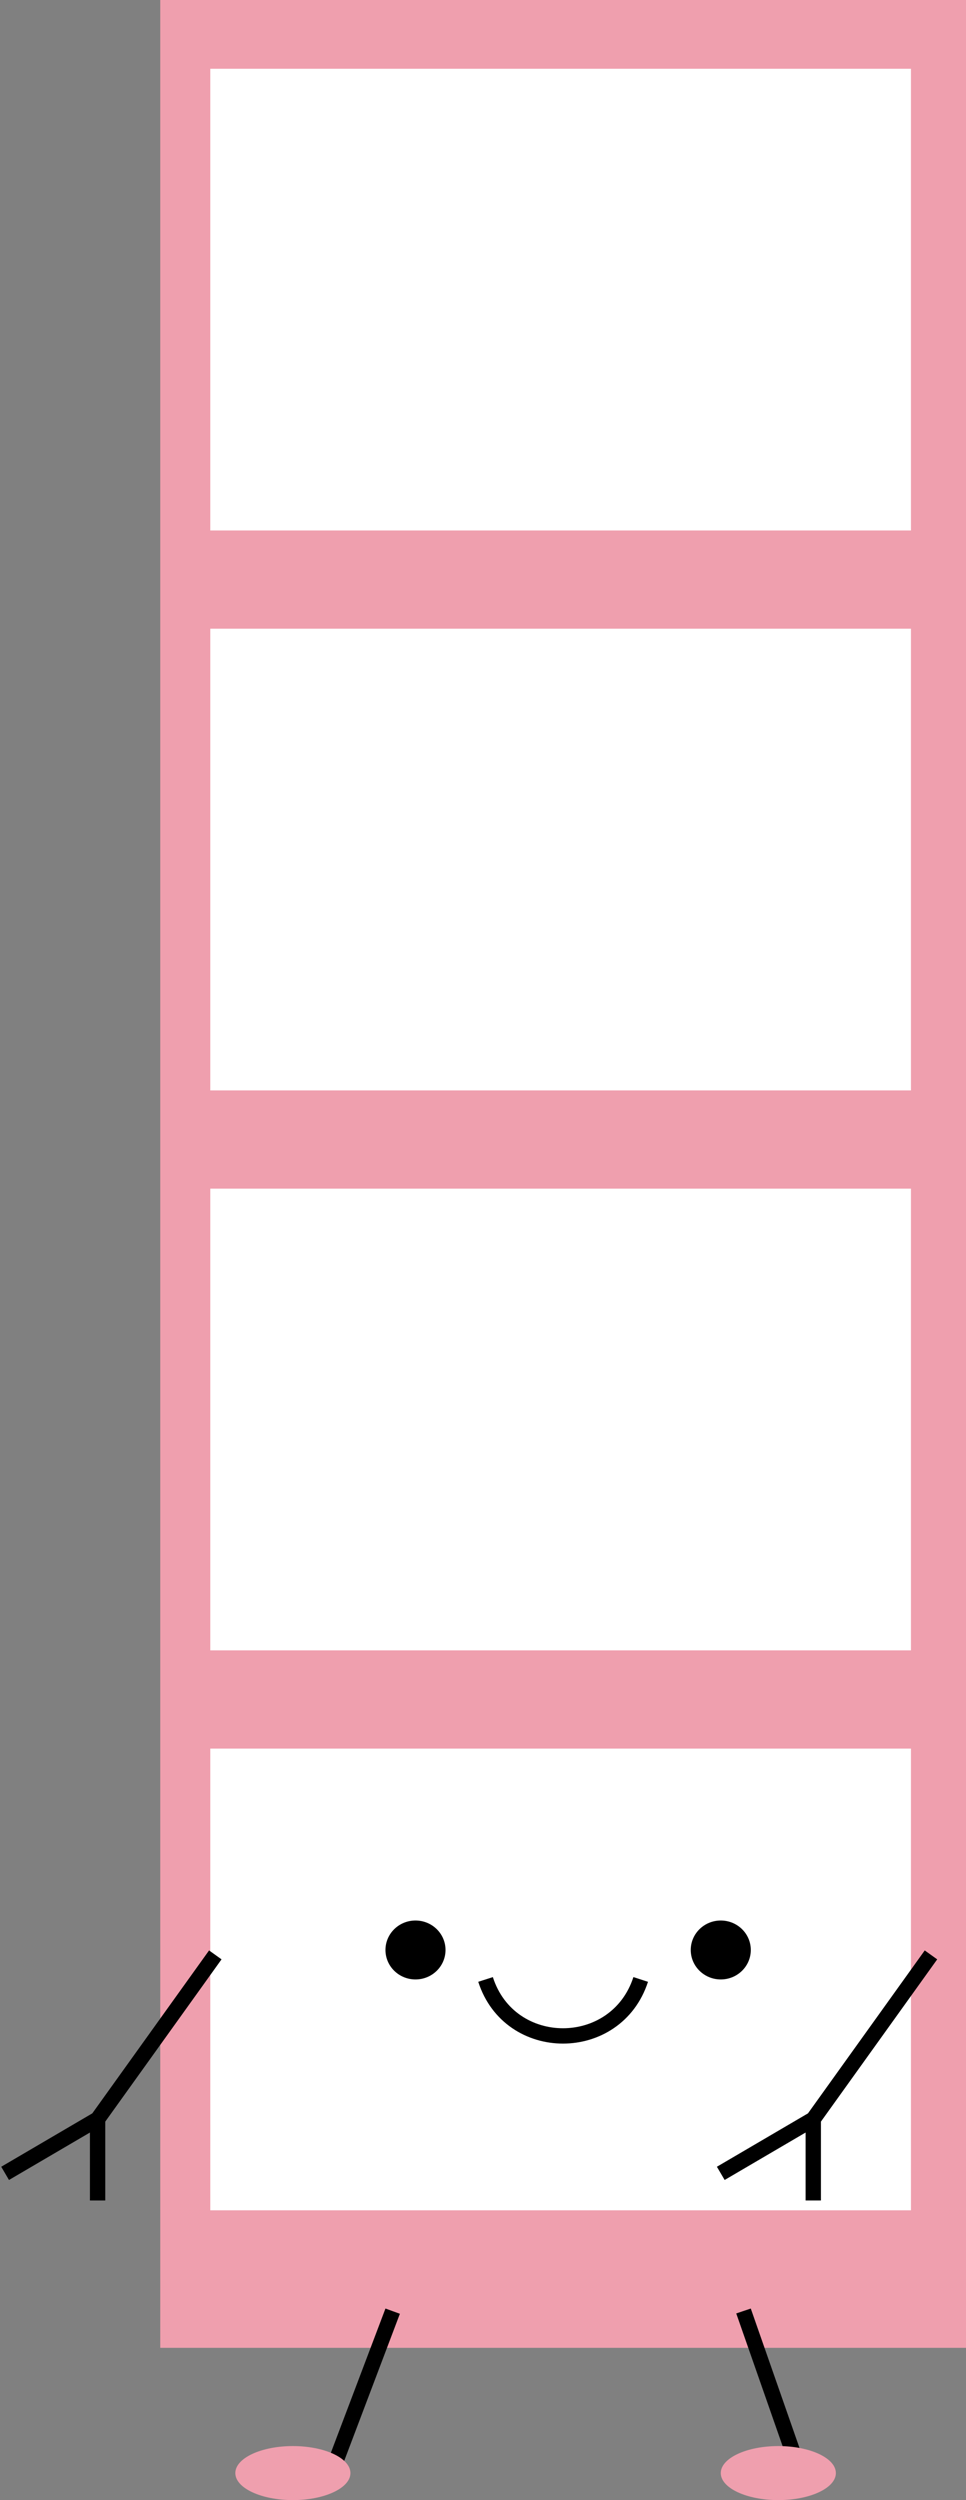 <svg width="189" height="489" viewBox="0 0 189 489" fill="none" xmlns="http://www.w3.org/2000/svg">
<rect x="0" y="0" width="189" height="489" fill="#808080" stroke="none"/>
<rect x="31.354" width="157.646" height="459.218" fill="#EF9FAE"/>
<rect x="41.146" y="13.45" width="137.083" height="90.306" fill="white"/>
<rect x="41.146" y="342.012" width="137.083" height="90.306" fill="white"/>
<rect x="41.146" y="232.491" width="137.083" height="90.306" fill="white"/>
<rect x="41.146" y="122.97" width="137.083" height="90.306" fill="white"/>
<line y1="-1.5" x2="35.953" y2="-1.5" transform="matrix(-0.354 0.935 -0.94 -0.342 75.417 451.532)" stroke="black" stroke-width="3"/>
<line y1="-1.5" x2="35.619" y2="-1.5" transform="matrix(-0.33 -0.944 0.948 -0.319 158.646 485.157)" stroke="black" stroke-width="3"/>
<ellipse cx="81.292" cy="381.401" rx="5.875" ry="5.764" fill="black"/>
<ellipse cx="141.021" cy="381.401" rx="5.875" ry="5.764" fill="black"/>
<path d="M95 387.165V387.165C99.719 401.903 120.577 401.884 125.354 387.165V387.165" stroke="black" stroke-width="3"/>
<path d="M42.125 382.362L19.095 414.489M19.095 414.489V430.397M19.095 414.489L1 425.094" stroke="black" stroke-width="3"/>
<path d="M182.146 382.362L159.116 414.489M159.116 414.489V430.397M159.116 414.489L141.021 425.094" stroke="black" stroke-width="3"/>
<ellipse cx="57.302" cy="483.716" rx="11.26" ry="5.284" fill="#EF9FAE"/>
<ellipse cx="152.281" cy="483.716" rx="11.26" ry="5.284" fill="#EF9FAE"/>
</svg>
